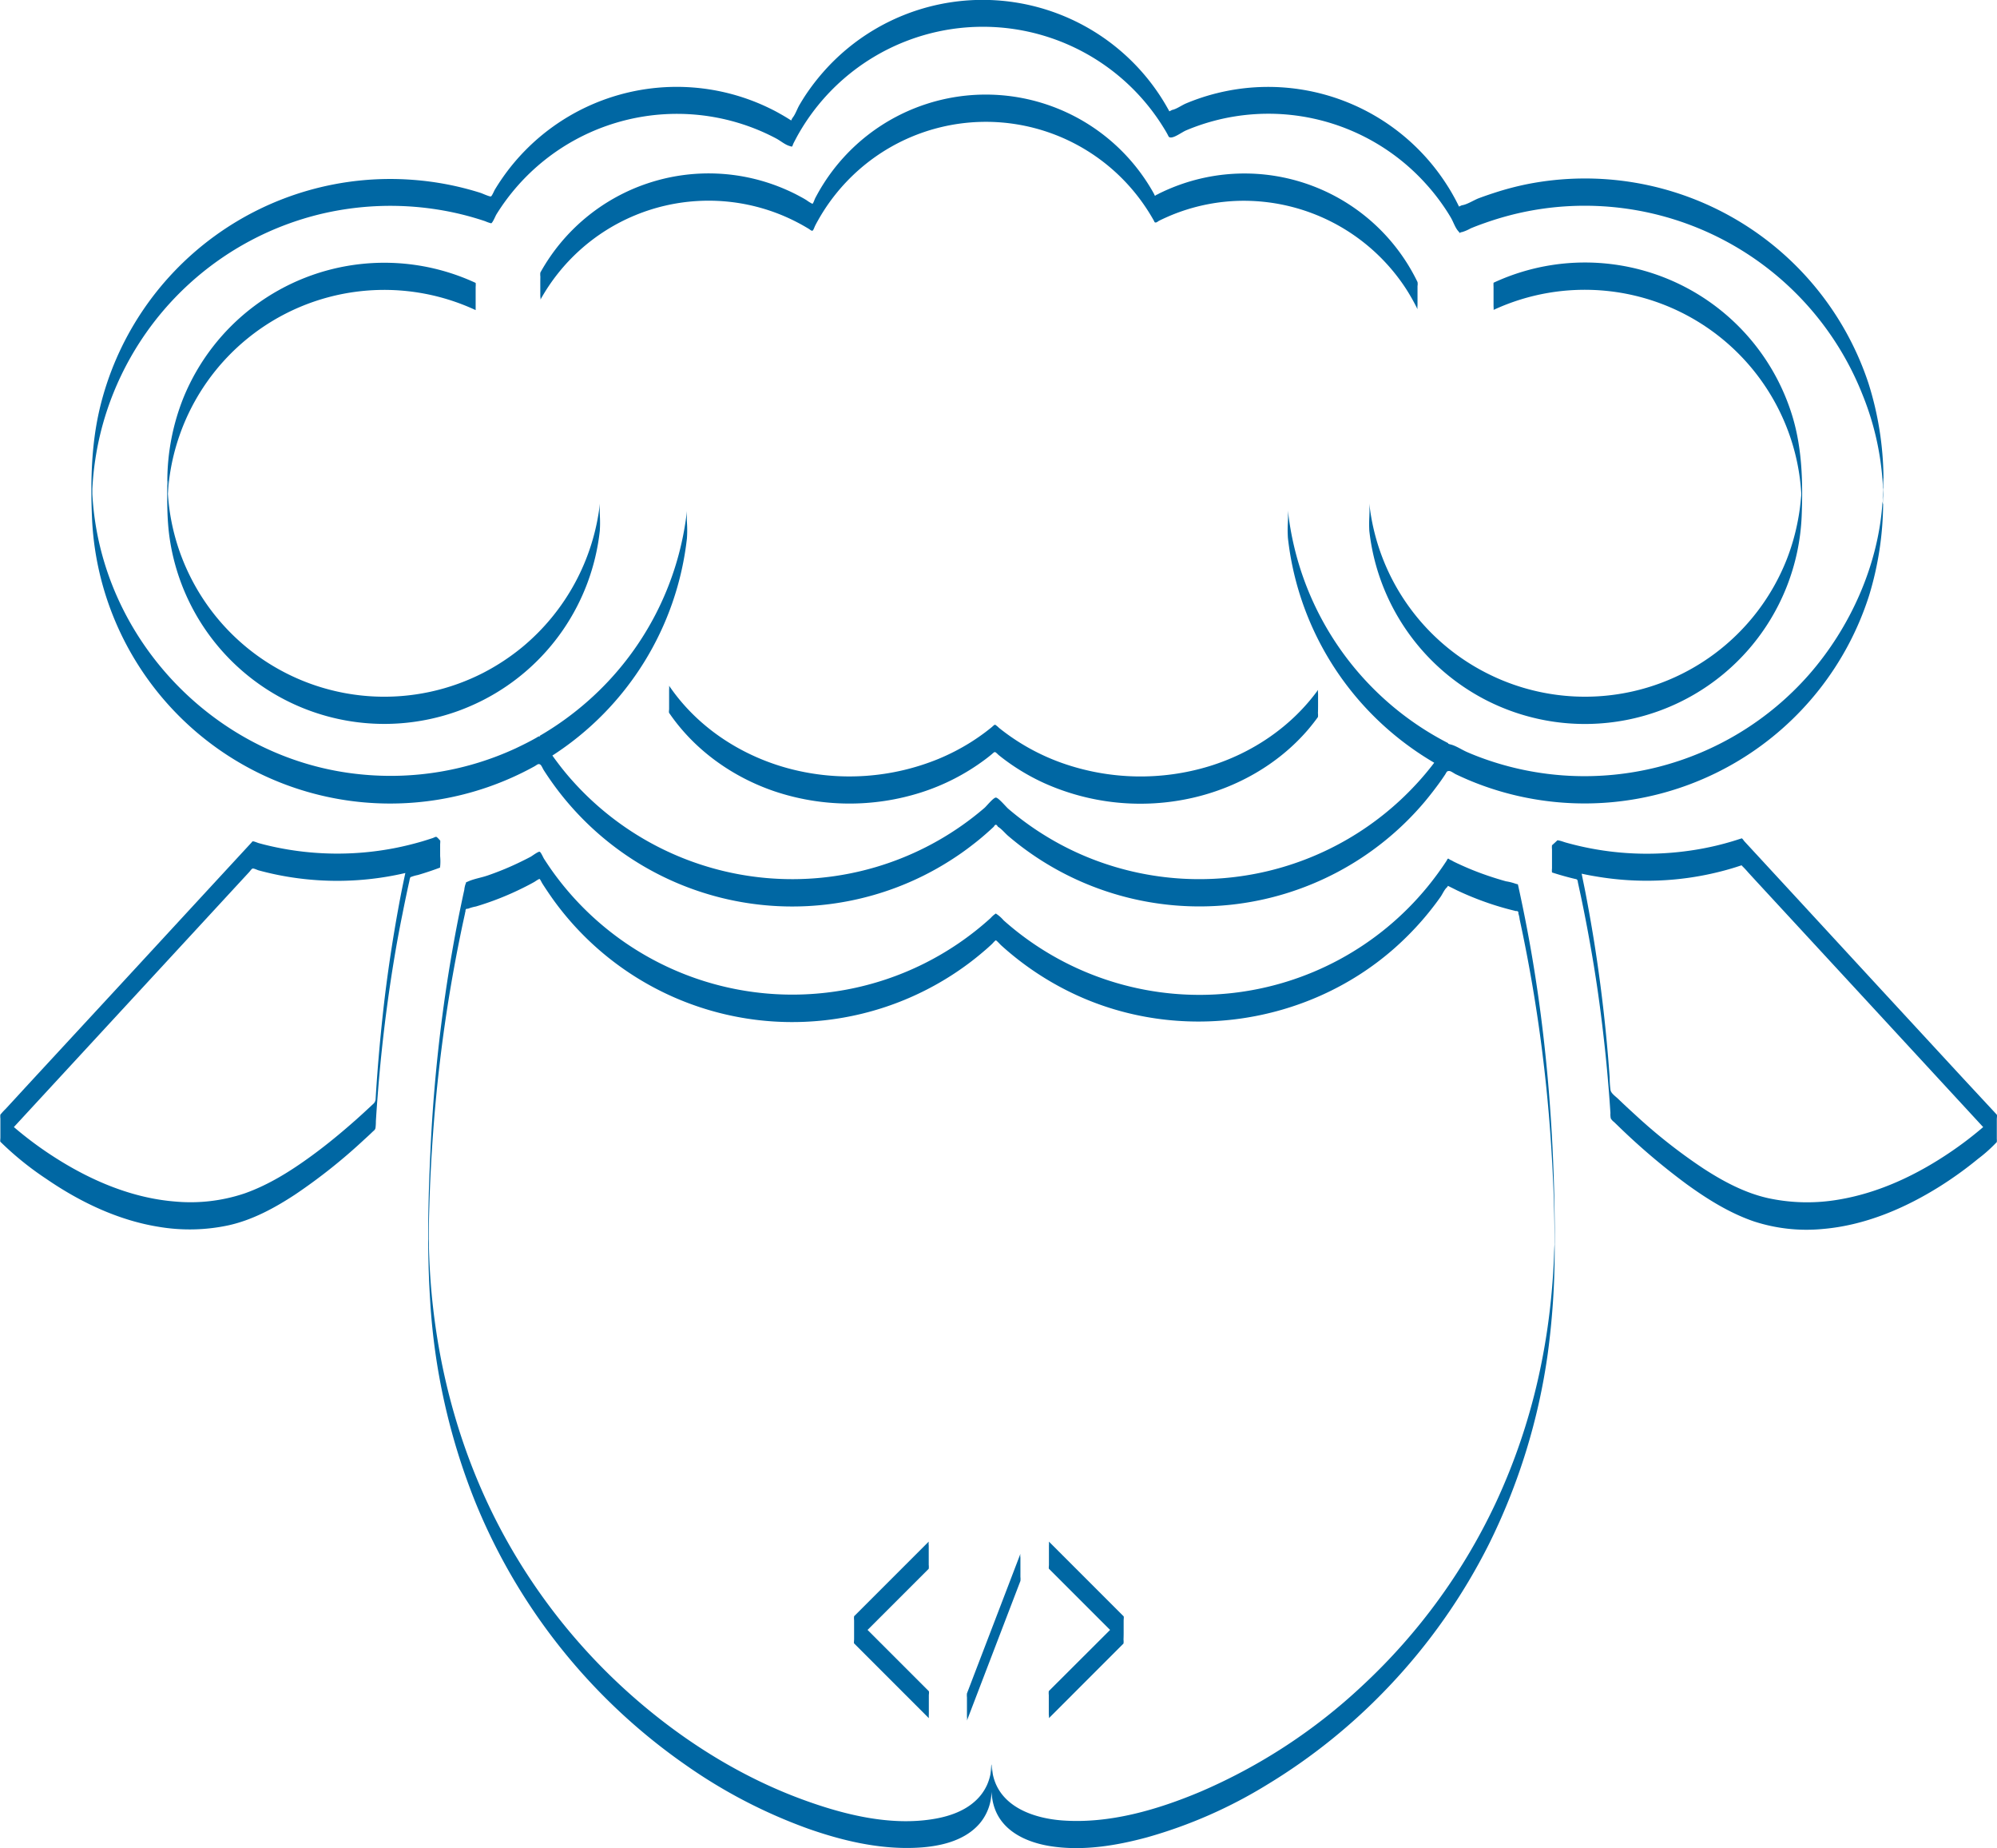 <svg id="sheep" xmlns="http://www.w3.org/2000/svg" viewBox="0 0 728.35 673.97"><defs><style>.cls-1{fill:#0067a3;}</style></defs><path class="cls-1" d="M765.53,469.46l-13-14q-14.64-15.86-29.28-31.71l-31-33.62q-9.36-10.14-18.72-20.28c-.26-.28-.69-1-1-1.13,0,0-.83.26-.86.27-.85.28-1.7.55-2.56.81-1.87.55-3.75,1.07-5.64,1.52a105.89,105.89,0,0,1-10.72,2,109.28,109.28,0,0,1-44.36-3.06c-.86-.24-1.73-.6-2.59-.76-.58-.11-.44-.13-.85.26s-1.08,1-1.63,1.49a6.65,6.65,0,0,0,0,1.45c0,1.17,0,2.34,0,3.51s0,2.34,0,3.51a6.65,6.65,0,0,0,0,1.44h0c2.72.88,5.47,1.66,8.25,2.32.46.11.75.09,1,.44a3.06,3.06,0,0,1,.2.88c.15.67.29,1.33.43,2,.29,1.33.58,2.66.86,4q1.68,8.07,3.12,16.18,3,16.72,4.9,33.61,1,8.54,1.71,17.13.39,4.5.69,9l.15,2.18a7,7,0,0,0,.13,1.95,4.33,4.33,0,0,0,1.19,1.31l1.69,1.63a241.29,241.29,0,0,0,24.85,21.08c7.52,5.44,15.59,10.48,24.4,13.51a61.85,61.85,0,0,0,25,2.8c15.39-1.27,30-7.45,43-15.62a137.71,137.71,0,0,0,13.85-10,52.88,52.88,0,0,0,6.52-5.8l.29-.29s0,0,0,0l0,0a.07.07,0,0,1,0-.05,7.23,7.23,0,0,0,0-1.18,1.31,1.31,0,0,1,0-.22c0-1.17,0-2.34,0-3.51s0-2.34,0-3.51C765.57,470.64,765.7,469.64,765.53,469.46ZM748.82,483c-12.3,8.38-26.18,15-41,17.46a67.57,67.57,0,0,1-25.55-.51c-8.58-1.89-16.5-6.14-23.81-10.89a197.15,197.15,0,0,1-24.94-19.67q-3.11-2.82-6.13-5.72c-.9-.87-2.47-1.9-2.73-3.15a35.19,35.19,0,0,1-.31-4.6q-.6-8.49-1.45-17-1.69-16.89-4.4-33.67-1.34-8.21-2.9-16.35c-.46-2.44-1-4.87-1.46-7.29,1.74.38,3.48.72,5.24,1a110,110,0,0,0,22.71,1.49,108.46,108.46,0,0,0,21.74-3.05c1.75-.42,3.48-.9,5.21-1.41.86-.26,1.71-.53,2.56-.81a7.18,7.18,0,0,1,.87-.26c.11.05.22.26.31.34a28.66,28.66,0,0,1,2,2.14l3.45,3.76,10.88,11.78,30.31,32.82,30.25,32.78,10.5,11.38c.14.15.28.29.41.44A131.41,131.41,0,0,1,748.82,483Z" transform="translate(-37.27 -63.02)"/><path class="cls-1" d="M197.8,375.22c0-.26,0-.52,0-.79,0-1.17,0-2.34,0-3.5,0-.23.11-1.28,0-1.43-.37-.35-1-1.18-1.43-1.33-.2-.07-1,.36-1.26.44l-1.27.41c-.84.28-1.7.54-2.55.8-3.44,1-6.93,1.86-10.44,2.53a109.74,109.74,0,0,1-44-.6c-1.78-.39-3.54-.82-5.29-1.31-.39-.11-1.8-.75-2.19-.6-.12.05-.27.3-.36.4l-16.29,17.64-29.9,32.41L53,452.55q-5.19,5.61-10.37,11.25l-3.29,3.57a23.37,23.37,0,0,0-1.73,1.86,2.09,2.09,0,0,1-.2.22h0v0a6.54,6.54,0,0,0,0,1.44c0,1.17,0,2.34,0,3.51s0,2.34,0,3.51c0,.26-.13,1.29,0,1.45a112.38,112.38,0,0,0,16.71,13.51C66.4,501.31,80.34,508,95.18,510.38a67.5,67.5,0,0,0,25.38-.54c8.78-1.93,16.89-6.34,24.34-11.23a203.87,203.87,0,0,0,25.32-20.15c1-.9,2-1.82,2.94-2.74.53-.49.93-.73,1.06-1.4a17.43,17.43,0,0,0,.14-2.41q.28-4.61.64-9.2.65-8.56,1.56-17.1,1.78-16.73,4.54-33.32,1.35-8.12,3-16.19c.52-2.66,1.07-5.31,1.64-8,.28-1.32.57-2.63.86-3.94a5.11,5.11,0,0,1,.2-.88c.27-.65,0-.3.57-.55a14.75,14.75,0,0,1,2.3-.64q4.1-1.2,8.09-2.7l0,0h0A19.81,19.81,0,0,0,197.8,375.22Zm-15.29,19.23q-3,16.43-5,33-2,17-3.11,34.14l-.12,1.93a2.58,2.58,0,0,1-.93,2.09l-3.29,3.05q-3.1,2.85-6.3,5.59c-4.11,3.53-8.33,6.94-12.7,10.13-7.58,5.55-15.73,10.7-24.63,13.83a61.8,61.8,0,0,1-25.26,2.95C85.73,499.94,71,493.75,58,485.54A132.49,132.49,0,0,1,42.33,474l7.76-8.41,28.8-31.2,30.61-33.16q9.33-10.12,18.68-20.24c.29-.32.74-1,1.13-1.22s1.78.48,2.19.6q2.85.78,5.73,1.4a108.12,108.12,0,0,0,10.88,1.77,109.45,109.45,0,0,0,37-2.18C184.17,385.69,183.3,390.06,182.51,394.45Z" transform="translate(-37.27 -63.02)"/><path class="cls-1" d="M604.32,515.49c0-.34,0-4.3,0-4.88-.28-37.67-3.44-75.22-10.74-112.23-.43-2.16-.86-4.32-1.32-6.48-.25-1.19-.5-2.39-.76-3.58-.1-.48-.21-.95-.31-1.43s-.21-.95-.32-1.41l-.72-.17a18.82,18.82,0,0,0-3.6-.92c-.95-.26-1.9-.54-2.84-.83-2.35-.71-4.68-1.5-7-2.37q-3.08-1.15-6.09-2.51c-1.11-.5-2.21-1-3.3-1.55a7.51,7.51,0,0,0-1.3-.65c-.47-.52-.8-.46-1,.17-.11.17-.22.34-.32.51a111.92,111.92,0,0,1-6.74,9.17,107.47,107.47,0,0,1-150.25,16q-2.25-1.8-4.41-3.72a13,13,0,0,0-2.36-2.16c-.78-.37.08-.58-.93,0a9.61,9.61,0,0,0-1.41,1.31A107.6,107.6,0,0,1,240.43,383q-1.62-2.14-3.12-4.36c-.55-.83-1.11-1.66-1.64-2.49-.29-.45-1.09-2.37-1.58-2.54s-2.85,1.6-3.23,1.8c-.87.46-1.76.92-2.64,1.35q-3.33,1.67-6.76,3.1-3.11,1.29-6.29,2.39c-2.32.81-5,1.21-7.21,2.21-1.15.52-.45,0-.89.91a8.8,8.8,0,0,0-.46,2.12c-.21.94-.42,1.89-.62,2.84-.5,2.38-1,4.77-1.48,7.16q-2.74,13.85-4.78,27.8c-2.79,19.09-4.6,38.33-5.48,57.61-.84,18.09-1.26,36.35-.09,54.43a234.26,234.26,0,0,0,16.37,73.16,215.91,215.91,0,0,0,76.82,96.13A188.76,188.76,0,0,0,332,729.84c12.22,4.3,25.31,7.42,38.36,7,8.48-.25,18.3-2.07,24.16-8.82a18.34,18.34,0,0,0,4.3-10.25c.05-.5.08-1,.11-1.48,0-.06,0-.12,0-.18v.19c0,.54.06,1.1.12,1.64a19.19,19.19,0,0,0,1.44,5.59c3.36,7.75,11.66,11.32,19.51,12.63,11.82,1.95,24.2-.06,35.63-3.16a172.79,172.79,0,0,0,43.86-19.25,213.24,213.24,0,0,0,44.22-35.64A216.15,216.15,0,0,0,580.36,626a226.34,226.34,0,0,0,21.4-69.28,284,284,0,0,0,2.54-37.08c0-.7,0-1.76,0-2.64C604.32,516.51,604.32,516,604.32,515.49Zm-.24,4.67c-.07,2.36-.19,4.72-.34,7.08-.29,4.55-.7,9.1-1.23,13.62a240,240,0,0,1-4.3,25.12A223.62,223.62,0,0,1,583,610.63a216.36,216.36,0,0,1-48.77,67,203.65,203.65,0,0,1-58.92,38.64c-15.74,6.65-33.45,11.87-50.73,10.56-10.57-.82-22.75-5.09-25.19-16.74a27.32,27.32,0,0,1-.31-2.85,7.38,7.38,0,0,0-.05-1.06c0,.21,0,.43,0,.67,0-.51-.06-.44-.06,1,0,.52-.09,1-.1,1.41,0-5.72-.07-.66-.42,1a19.11,19.11,0,0,1-1.15,3.55,17.69,17.69,0,0,1-4.11,5.74c-4,3.78-9.45,5.7-14.78,6.65-16,2.86-33.14-1.4-48.12-6.87-21.27-7.76-41-19.79-58.3-34.31a216.56,216.56,0,0,1-51.09-62.43c-15.19-27.94-23.87-59-26.45-90.68-.37-4.64-.62-9.3-.74-13.95,0-1,0-2.07-.06-3.1,0-.49,0-1,0-1.47,0-3.55.1-7.11.21-10.66q.57-19.43,2.39-38.8,1.78-18.87,4.82-37.59,1.44-8.77,3.14-17.48c.56-2.87,1.15-5.73,1.75-8.6l.93-4.26c0-.24.11-.47.16-.7-.07-.66.23-1,.89-.9a15,15,0,0,1,2.91-.83,107.31,107.31,0,0,0,17.34-6.87c1.33-.66,2.64-1.34,3.94-2.07.25-.14,1.7-1.17,1.93-1.09s.79,1.29.94,1.53q1.91,3,4,5.94a107.46,107.46,0,0,0,151.21,23.59c2.06-1.53,4.06-3.13,6-4.8,1-.83,1.93-1.69,2.87-2.56.2-.19,1.15-1.32,1.4-1.32s1.57,1.48,1.87,1.75A108.23,108.23,0,0,0,429,425.47c38.23,18,84.73,11.41,116.51-16.37a109.75,109.75,0,0,0,10.54-10.59q2.36-2.72,4.52-5.58c.73-.95,1.43-1.92,2.12-2.9s1.43-2.74,2.36-3.48l.33-.51c.43.22.86.45,1.3.65.65.33,1.31.65,2,1,1.32.62,2.65,1.22,4,1.79,2.7,1.15,5.45,2.19,8.23,3.12s5.66,1.76,8.54,2.46l.72.18c.66-.08,1,.22.88.88a9.61,9.61,0,0,1,.47,2.14q.54,2.5,1.06,5a562.6,562.6,0,0,1,10.26,74.93c.83,12.22,1.38,24.46,1.4,36.69,0,.38,0,1.65,0,1.93C604.16,517.91,604.12,519,604.08,520.16Z" transform="translate(-37.27 -63.02)"/><path class="cls-1" d="M376,679.68l-22.31-22.31,18.93-18.92,3.38-3.38a6.55,6.55,0,0,0,0-1.44c0-1.17,0-2.34,0-3.51s0-2.34,0-3.51a6,6,0,0,1,0-1.45L352.16,649l-3.38,3.38a6.63,6.63,0,0,0,0,1.45c0,1.16,0,2.33,0,3.5s0,2.34,0,3.51c0,.26-.13,1.29,0,1.45l23.88,23.88,3.38,3.38a10.61,10.61,0,0,1,0-1.45c0-1.17,0-2.34,0-3.51s0-2.34,0-3.51C376.07,680.86,376.19,679.84,376,679.68Z" transform="translate(-37.27 -63.02)"/><path class="cls-1" d="M447.09,657.37c0-1.17,0-2.34,0-3.5,0-.26.13-1.29,0-1.45l-23.87-23.88-3.38-3.38a10.61,10.61,0,0,1,0,1.45c0,1.17,0,2.34,0,3.51s0,2.34,0,3.51c0,.25-.13,1.28,0,1.44l22.3,22.3L423.17,676.3l-3.38,3.38a6.54,6.54,0,0,0,0,1.44c0,1.17,0,2.34,0,3.51s0,2.34,0,3.51c0,.23.17,1.33,0,1.45l23.87-23.88,3.38-3.38a6.64,6.64,0,0,0,0-1.45C447.09,659.71,447.1,658.54,447.09,657.37Z" transform="translate(-37.27 -63.02)"/><path class="cls-1" d="M409.44,634.56c0-1.17,0-2.34,0-3.51a5.07,5.07,0,0,1,0-1.45l-6.57,17.17-10.5,27.4c-.81,2.12-1.61,4.23-2.43,6.34a6.44,6.44,0,0,0,0,1.44c0,1.17,0,2.34,0,3.51s0,2.34,0,3.51a5.93,5.93,0,0,1,0,1.45l6.57-17.17,10.5-27.4,2.43-6.34a6.43,6.43,0,0,0,0-1.44C409.44,636.9,409.45,635.73,409.44,634.56Z" transform="translate(-37.27 -63.02)"/><path class="cls-1" d="M234.33,167.42c0,1.17,0,2.34,0,3.51,0,.32.19,1.2,0,1.45A70.18,70.18,0,0,1,315,138.9a69.33,69.33,0,0,1,9.77,3.6q2.18,1,4.26,2.12c.78.42,1.54.85,2.3,1.3l.91.54c.46.29,1.09.9,1.43.64s.69-1.39.93-1.83c.34-.68.71-1.34,1.08-2,.74-1.32,1.52-2.6,2.34-3.87a70.63,70.63,0,0,1,18.16-18.95,70.08,70.08,0,0,1,97.2,15.67,71.55,71.55,0,0,1,4.72,7.34c.27.5.22.7.68.69s.92-.48,1.21-.62c.73-.37,1.47-.71,2.21-1.05,1.74-.79,3.51-1.52,5.31-2.16a69.87,69.87,0,0,1,21.36-4.06,70.66,70.66,0,0,1,61.16,32,74,74,0,0,1,4.24,7.52,6.07,6.07,0,0,1,0-1.44c0-1.17,0-2.34,0-3.51s0-2.34,0-3.51a4.12,4.12,0,0,0,0-1.45A70.06,70.06,0,0,0,467,130.59c-1.54.56-3.06,1.19-4.55,1.85-.83.38-1.65.76-2.46,1.16a5.19,5.19,0,0,1-1,.49c-.37.4-.61.35-.71-.15-.11-.2-.21-.41-.33-.61a70.1,70.1,0,0,0-120.2-3.49c-.74,1.15-1.44,2.31-2.1,3.5-.37.67-.74,1.33-1.08,2-.19.36-.67,1.89-1,2a16.13,16.13,0,0,1-2.24-1.39c-.68-.41-1.36-.8-2.06-1.17-1.62-.89-3.29-1.72-5-2.47a70.2,70.2,0,0,0-89.92,30.1,6,6,0,0,0,0,1.45C234.33,165.08,234.32,166.25,234.33,167.42Z" transform="translate(-37.27 -63.02)"/><path class="cls-1" d="M518,319.53c0-1.17,0-2.34,0-3.51a5.43,5.43,0,0,1,0-1.44c-9.68,13.38-23.92,23-39.65,27.83a86,86,0,0,1-53.82-1.19,78.81,78.81,0,0,1-22.91-12.79,8.91,8.91,0,0,0-1.17-1c-.6-.31-.1-.2-.58,0a3.7,3.7,0,0,0-.72.61c-.83.68-1.67,1.34-2.54,2q-2.6,1.95-5.35,3.68a79,79,0,0,1-11.75,6.05,85.81,85.81,0,0,1-53.68,3.71c-15.88-4.07-30.62-12.91-41-25.68q-1.86-2.29-3.52-4.72a8.24,8.24,0,0,1,0,1.45c0,1.17,0,2.34,0,3.51s0,2.34,0,3.5c0,.31-.14,1.18,0,1.43,9.2,13.47,23,23.34,38.38,28.58a86,86,0,0,0,53.47.45A79.25,79.25,0,0,0,396.51,340c.87-.64,1.71-1.31,2.54-2,.35-.28.8-.82,1.16-.72s1,.82,1.31,1.08c1.67,1.35,3.41,2.63,5.2,3.84a78.26,78.26,0,0,0,11.48,6.42A85.61,85.61,0,0,0,472,354c16.21-3.64,31.39-12.18,42.27-24.83,1.29-1.51,2.51-3.08,3.68-4.68a6,6,0,0,0,0-1.45C518,321.87,518,320.7,518,319.53Z" transform="translate(-37.27 -63.02)"/><path class="cls-1" d="M691,214.81a79.07,79.07,0,0,0-109-48.69,10.81,10.81,0,0,0,0,1.45c0,1.17,0,2.34,0,3.51s0,2.33,0,3.5c0,.16.09,1.43,0,1.45a79.13,79.13,0,0,1,105.35,39.12,78.46,78.46,0,0,1,6.89,27.9c0,.71-.1,1.42-.17,2.13a74.88,74.88,0,0,1-1.06,7.57,79,79,0,0,1-4,14.06,79.09,79.09,0,0,1-109.91,41.46h0a78.93,78.93,0,0,1-42.41-61.63,48.33,48.33,0,0,1,0,5,47.92,47.92,0,0,0,0,4.94,79.28,79.28,0,0,0,42.41,61.65v0h0a79.11,79.11,0,0,0,115.28-67.06C694.86,238.91,694.56,226.58,691,214.81Z" transform="translate(-37.27 -63.02)"/><path class="cls-1" d="M256.07,246.64A79.63,79.63,0,0,1,227.75,299a80.88,80.88,0,0,1-14.08,9.29h0a79.09,79.09,0,0,1-107-35,78.63,78.63,0,0,1-8-28.08c-.07-.72-.12-1.43-.16-2.14.14-2.35.36-4.71.71-7a78.64,78.64,0,0,1,3.53-14.28,79.07,79.07,0,0,1,108-45.69s0-1.66,0-1.45c0-1.17,0-2.34,0-3.5s0-2.34,0-3.51a6.88,6.88,0,0,0,0-1.46A79.14,79.14,0,0,0,104.2,208a82,82,0,0,0-5.9,30.37c-.08,6.94-.16,13.93.83,20.83a79.13,79.13,0,0,0,106,62.79,82.35,82.35,0,0,0,8.49-3.76h0a79,79,0,0,0,42.41-61.64,45.39,45.39,0,0,0,.05-4.95A48.56,48.56,0,0,1,256.07,246.64ZM98.46,242.25c0-.34,0-.67,0-1l0-1C98.33,238.5,98.58,236.11,98.46,242.25Z" transform="translate(-37.27 -63.02)"/><path class="cls-1" d="M724.12,237.36s0,0,0,.06v.07C724.09,237.42,724.1,237.37,724.12,237.36Z" transform="translate(-37.27 -63.02)"/><path class="cls-1" d="M724,242.82c0,.82-.1,1.76-.1,2.52C724,244.5,724,243.66,724,242.82Z" transform="translate(-37.27 -63.02)"/><path class="cls-1" d="M723.9,245.34c-1.3,23.33-11.74,46.51-27,63.85a109,109,0,0,1-119.15,30.23c-1.76-.65-3.52-1.34-5.24-2.09-2-.84-4.07-2.3-6.12-2.83a5.36,5.36,0,0,1-.94-.31c0-.11,0-.19-.06-.21A108.68,108.68,0,0,1,507,249.16a45.65,45.65,0,0,1-.05,5,45.55,45.55,0,0,0,.05,5A108.67,108.67,0,0,0,545.84,331a110.46,110.46,0,0,0,14.52,10.15q-3.09,4.07-6.56,7.81a107.69,107.69,0,0,1-116.88,27.81,105.85,105.85,0,0,1-19.67-9.8c-2.87-1.81-5.64-3.77-8.32-5.84q-2-1.55-3.93-3.2c-.78-.66-3.58-4.07-4.51-4.07s-3.42,3.13-4.13,3.74q-2.12,1.82-4.33,3.53a107.54,107.54,0,0,1-145.56-12.94q-3.18-3.51-6-7.29-.88-1.17-1.74-2.37a108.57,108.57,0,0,0,49.08-79.19,43.18,43.18,0,0,0,.05-5,45.47,45.47,0,0,1-.05-5,108.55,108.55,0,0,1-35.76,69,110.66,110.66,0,0,1-17.94,13,1,1,0,0,0,0,.37c-.41-.33-.37-.14-1.4.43-.79.45-1.59.88-2.39,1.3-1.62.85-3.26,1.65-4.9,2.43a108.64,108.64,0,0,1-56.69,9.51c-50.51-5-91.88-46.08-97.32-96.53q-.31-2.83-.46-5.68c0-.54,0-1.23,0-1.82v-.06c.18-3.54.53-7.08,1.06-10.59a107.37,107.37,0,0,1,4.29-18,109,109,0,0,1,78.41-71.75,109.86,109.86,0,0,1,41.55-1.61,106.91,106.91,0,0,1,12.5,2.67c1.84.52,3.67,1.07,5.5,1.69a12.94,12.94,0,0,0,2.16.75c.59-.26,1.53-2.64,1.89-3.23a77.49,77.49,0,0,1,92.13-32.1,76.17,76.17,0,0,1,9.91,4.39c1.46.77,3.11,2.17,4.67,2.68s1,.4,1.74-1.09c.42-.82.86-1.64,1.3-2.46a77.42,77.42,0,0,1,133.46-3.29c.49.8,1,1.6,1.43,2.41.58,1,.48,1.4,1.4,1.39,1.47,0,4.11-2,5.52-2.59a77.31,77.31,0,0,1,87.79,19.87,75.85,75.85,0,0,1,6.26,8q1.32,1.92,2.5,3.93c.89,1.5,1.56,3.65,2.69,4.92s0,.53,1.43.36a15.37,15.37,0,0,0,3.11-1.34c1.73-.72,3.5-1.39,5.27-2a111.79,111.79,0,0,1,12-3.5,108.93,108.93,0,0,1,125.66,66.16,102.93,102.93,0,0,1,7.5,35.08c0,.21,0,.43,0,.65,0-.1,0-.19,0-.29,0,.3,0,.6,0,.9,0,.68,0,3.32.05,3.45q0-1.71.06-3.42c0-.2,0-.87-.08-1.7,0-.48.06-.84.06-1,0-1.1,0-2.2,0-3.3-.07.57,0,2.82,0,3.32,0,0,0,.07,0,.11a16.85,16.85,0,0,1,.05-3.5,117.42,117.42,0,0,0-5.49-34.51,108.88,108.88,0,0,0-124.37-72.6A107.14,107.14,0,0,0,582,133.43c-1.79.58-3.58,1.2-5.35,1.86s-4.36,2.37-6.25,2.59l-1,.47c-.26-.57-.55-1.12-.83-1.68s-.57-1.1-.87-1.64c-.82-1.5-1.69-3-2.61-4.41a77.34,77.34,0,0,0-83.62-33.71,76.43,76.43,0,0,0-11.71,3.86c-1.43.61-3.53,2.09-5,2.34l-1,.51c-.3-.55-.61-1.1-.92-1.64-.46-.81-.94-1.61-1.43-2.41A77.37,77.37,0,0,0,337.52,89.3a80,80,0,0,0-6.18,8c-.86,1.28-1.67,2.59-2.45,3.92-.88,1.48-1.54,3.58-2.65,4.89l-.41.84c-.6-.39-1.21-.77-1.82-1.14-.77-.47-1.55-.92-2.33-1.35-1.73-1-3.5-1.86-5.29-2.7a77.42,77.42,0,0,0-96.12,26.51q-1.32,1.92-2.53,3.93c-.25.41-1,2.26-1.41,2.44s-3.15-1.08-3.8-1.29A108.24,108.24,0,0,0,188,128.61,108.9,108.9,0,0,0,73.6,212.2c-3,12.84-3.33,26.15-2.79,39.28a108.85,108.85,0,0,0,161.36,91c.92-.51,1.41-1.14,2.14-.66.47.3.95,1.54,1.26,2,.85,1.34,1.73,2.64,2.64,3.94a106.13,106.13,0,0,0,7,8.94,107.46,107.46,0,0,0,118.35,30.18,106.54,106.54,0,0,0,20.16-10c2.86-1.81,5.64-3.75,8.31-5.84,1.61-1.23,3.18-2.52,4.7-3.85l1.52-1.35,1.49-1.37q.74-1.4,1.47,0c1.35.78,2.6,2.37,3.78,3.38s2.6,2.16,3.93,3.2a107.51,107.51,0,0,0,148-15.71q3-3.6,5.78-7.48c.55-.77,1.08-1.56,1.61-2.35.64-1,.59-1.36,1.54-1.34.67,0,1.9,1,2.51,1.24,1.36.65,2.72,1.26,4.1,1.86a108.14,108.14,0,0,0,23.44,7A108.91,108.91,0,0,0,719,280.09a117.34,117.34,0,0,0,5.09-33.2A3.38,3.38,0,0,1,723.9,245.34Z" transform="translate(-37.27 -63.02)"/><polygon class="cls-1" points="686.83 183.86 686.83 183.87 686.83 183.87 686.83 183.86"/></svg>